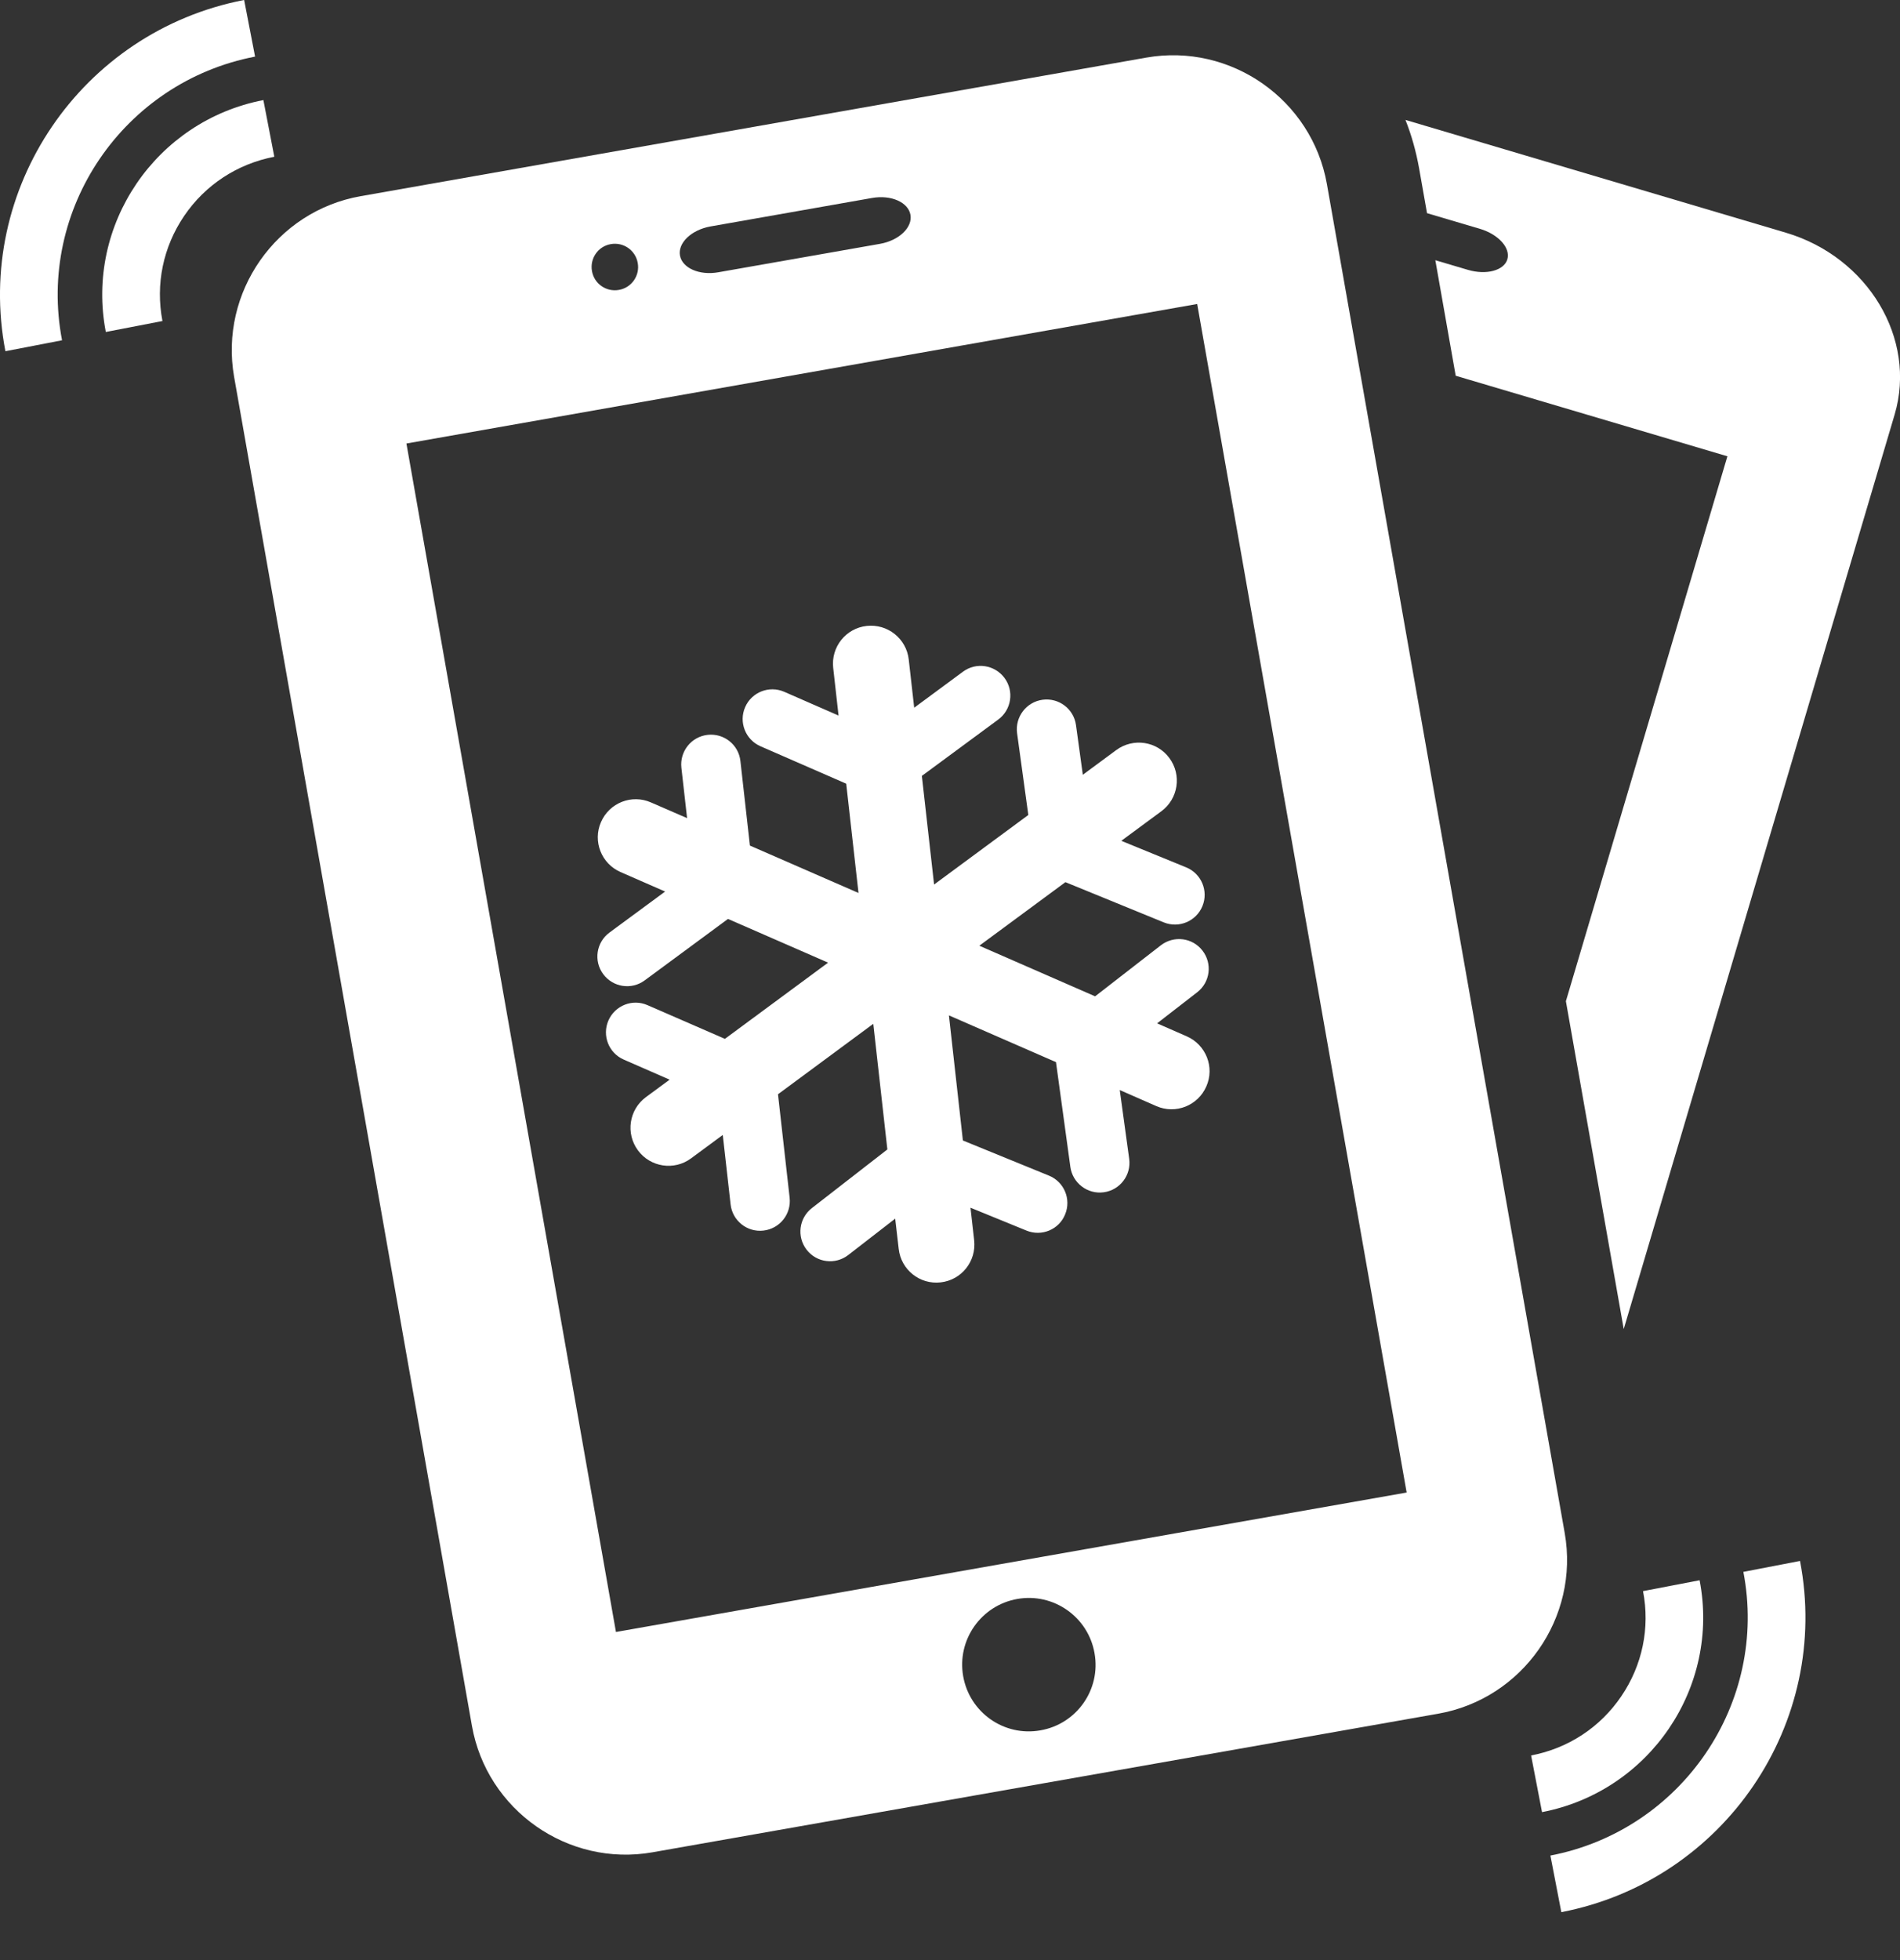 <?xml version="1.0" encoding="utf-8"?>
<!-- Generator: Adobe Illustrator 16.0.0, SVG Export Plug-In . SVG Version: 6.00 Build 0)  -->
<!DOCTYPE svg PUBLIC "-//W3C//DTD SVG 1.1//EN" "http://www.w3.org/Graphics/SVG/1.1/DTD/svg11.dtd">
<svg version="1.1" id="Layer_1" xmlns:x="http://ns.adobe.com/Extensibility/1.0/" xmlns:i="http://ns.adobe.com/AdobeIllustrator/10.0/" xmlns:graph="http://ns.adobe.com/Graphs/1.0/"
	 xmlns="http://www.w3.org/2000/svg" xmlns:xlink="http://www.w3.org/1999/xlink" x="0px" y="0px" width="32px" height="33px"
	 viewBox="0 0 32 33" enable-background="new 0 0 32 33" xml:space="preserve">
<rect x="0" y="0" width="32" height="33" fill="#333333" stroke="none"/>
<circle fill="none" cx="17.329" cy="28.026" r="1.123"/>
<path fill="none" d="M6.845,7.467l3.528,20.009l13.318-2.349l-3.528-20.01L6.845,7.467z M18.441,16.774l1.106-0.858
	c0.22-0.169,0.533-0.13,0.702,0.088c0.17,0.218,0.13,0.533-0.089,0.702l-0.675,0.523l0.5,0.219c0.323,0.142,0.473,0.519,0.329,0.843
	c-0.141,0.324-0.518,0.473-0.842,0.331l-0.616-0.27l0.159,1.158c0.037,0.273-0.153,0.526-0.428,0.563
	c-0.274,0.038-0.526-0.155-0.563-0.428l-0.242-1.763l-1.803-0.787l0.235,2.106l1.45,0.592c0.256,0.104,0.379,0.396,0.272,0.652
	c-0.103,0.256-0.395,0.379-0.651,0.273l-0.943-0.385l0.062,0.549c0.039,0.353-0.214,0.669-0.565,0.708
	c-0.351,0.039-0.667-0.214-0.706-0.564l-0.059-0.509l-0.79,0.612c-0.219,0.17-0.532,0.13-0.702-0.089
	c-0.169-0.219-0.129-0.532,0.089-0.701l1.271-0.987l-0.237-2.115l-1.605,1.186l0.196,1.741c0.03,0.275-0.167,0.522-0.441,0.554
	c-0.275,0.031-0.522-0.167-0.553-0.44l-0.132-1.17l-0.534,0.394c-0.284,0.211-0.686,0.149-0.895-0.135
	c-0.21-0.284-0.15-0.686,0.135-0.896l0.399-0.294l-0.773-0.338c-0.252-0.11-0.368-0.405-0.258-0.658
	c0.111-0.253,0.406-0.37,0.659-0.258l1.303,0.567l1.738-1.283l-1.686-0.736l-1.402,1.034c-0.223,0.164-0.536,0.117-0.7-0.105
	c-0.164-0.223-0.116-0.536,0.105-0.699l0.938-0.691l-0.75-0.328c-0.324-0.141-0.472-0.518-0.33-0.842
	c0.141-0.324,0.518-0.473,0.842-0.33l0.608,0.264l-0.096-0.849c-0.03-0.275,0.167-0.522,0.442-0.553
	c0.274-0.031,0.522,0.166,0.552,0.44l0.16,1.424l1.829,0.798l-0.207-1.84l-1.444-0.63c-0.253-0.11-0.369-0.406-0.258-0.659
	c0.11-0.253,0.405-0.369,0.658-0.258l0.915,0.4l-0.09-0.801c-0.039-0.353,0.212-0.669,0.564-0.708
	c0.351-0.039,0.668,0.214,0.708,0.565l0.092,0.812l0.821-0.606c0.223-0.165,0.536-0.117,0.7,0.105s0.116,0.536-0.105,0.7
	l-1.287,0.949l0.206,1.829l1.587-1.171l-0.189-1.376c-0.037-0.275,0.155-0.527,0.429-0.564c0.274-0.037,0.526,0.154,0.563,0.427
	l0.115,0.836l0.563-0.416c0.285-0.209,0.686-0.149,0.895,0.135c0.211,0.284,0.149,0.686-0.135,0.895l-0.675,0.498l1.093,0.447
	c0.256,0.104,0.379,0.396,0.274,0.651c-0.104,0.256-0.396,0.379-0.652,0.275l-1.658-0.677l-1.45,1.07L18.441,16.774z"/>
<circle fill="none" cx="10.355" cy="4.495" r="0.392"/>
<path fill="none" d="M12.099,4.585l2.725-0.479c0.319-0.057,0.548-0.276,0.511-0.488c-0.037-0.213-0.328-0.34-0.646-0.284
	l-2.725,0.48c-0.319,0.057-0.549,0.277-0.511,0.489C11.489,4.515,11.781,4.642,12.099,4.585z"/>
<path fill="none" d="M4.112,0l0.184,0.953C2.078,1.38,0.62,3.524,1.045,5.729L0.091,5.913C-0.435,3.183,1.368,0.531,4.11,0H0v32.193
	h26.296l-0.184-0.953c2.217-0.428,3.675-2.571,3.25-4.776l0.954-0.184c0.526,2.73-1.276,5.384-4.021,5.913H32V0H4.112z M3.101,3.636
	c-0.354,0.522-0.484,1.15-0.365,1.769L1.782,5.589C1.434,3.785,2.625,2.034,4.436,1.685L4.62,2.639
	C3.996,2.759,3.457,3.112,3.101,3.636z M24.222,28.853l-13.231,2.333c-1.422,0.251-2.792-0.709-3.042-2.131L3.943,6.346
	c-0.25-1.422,0.708-2.792,2.131-3.042l13.23-2.333c1.423-0.251,2.792,0.708,3.043,2.13l4.005,22.71
	C26.604,27.232,25.645,28.602,24.222,28.853z M25.971,30.508l-0.184-0.954c0.624-0.119,1.164-0.474,1.519-0.997
	c0.355-0.521,0.486-1.15,0.366-1.77l0.953-0.184C28.973,28.408,27.782,30.159,25.971,30.508z M31.909,6.975l-4.563,15.398
	l-0.974-5.52l2.72-9.174l-4.576-1.356l-0.343-1.945l0.548,0.162c0.31,0.092,0.609,0.012,0.665-0.178s-0.15-0.42-0.461-0.512
	l-0.892-0.264l-0.134-0.759c-0.051-0.283-0.127-0.553-0.229-0.811l6.405,1.898C31.461,4.327,32.286,5.703,31.909,6.975z"/>
<path fill="#FFFFFF" d="M30.076,3.917l-6.405-1.898c0.102,0.257,0.178,0.528,0.229,0.811l0.134,0.759l0.892,0.264
	c0.311,0.092,0.517,0.322,0.461,0.512s-0.355,0.27-0.665,0.178l-0.548-0.162l0.343,1.945l4.576,1.356l-2.72,9.174l0.974,5.52
	l4.563-15.398C32.286,5.703,31.461,4.327,30.076,3.917z"/>
<path fill="#FFFFFF" d="M26.353,25.81L22.348,3.1c-0.251-1.422-1.62-2.381-3.043-2.13L6.074,3.303
	c-1.422,0.25-2.381,1.62-2.131,3.042l4.005,22.709c0.25,1.422,1.62,2.382,3.042,2.131l13.231-2.333
	C25.645,28.602,26.604,27.232,26.353,25.81z M11.963,3.813l2.725-0.48c0.318-0.056,0.609,0.071,0.646,0.284
	c0.037,0.212-0.192,0.431-0.511,0.488l-2.725,0.479c-0.318,0.057-0.609-0.071-0.646-0.283C11.415,4.09,11.644,3.871,11.963,3.813z
	 M10.287,4.11c0.213-0.038,0.417,0.104,0.454,0.318c0.038,0.212-0.104,0.416-0.317,0.453C10.21,4.919,10.007,4.777,9.97,4.564
	C9.932,4.35,10.074,4.146,10.287,4.11z M17.523,29.132c-0.611,0.109-1.193-0.299-1.301-0.911c-0.108-0.609,0.3-1.193,0.911-1.301
	c0.61-0.108,1.194,0.301,1.301,0.912C18.544,28.443,18.135,29.026,17.523,29.132z M10.374,27.476L6.845,7.467l13.318-2.349
	l3.528,20.01L10.374,27.476z"/>
<path fill="#FFFFFF" d="M19.6,15.529c0.257,0.104,0.548-0.019,0.652-0.275c0.104-0.255-0.019-0.547-0.274-0.651l-1.093-0.447
	l0.675-0.498c0.284-0.209,0.346-0.611,0.135-0.895c-0.209-0.285-0.609-0.345-0.895-0.135l-0.563,0.416l-0.115-0.836
	c-0.037-0.273-0.289-0.464-0.563-0.427c-0.273,0.037-0.466,0.289-0.429,0.564l0.189,1.376l-1.587,1.171l-0.206-1.829l1.287-0.949
	c0.222-0.164,0.27-0.478,0.105-0.7s-0.478-0.27-0.7-0.105l-0.821,0.606l-0.092-0.812c-0.039-0.351-0.356-0.604-0.708-0.565
	c-0.352,0.039-0.604,0.356-0.564,0.708l0.09,0.801l-0.915-0.4c-0.253-0.11-0.548,0.005-0.658,0.258
	c-0.111,0.253,0.005,0.548,0.258,0.659l1.444,0.63l0.207,1.84l-1.829-0.798l-0.16-1.424c-0.03-0.274-0.278-0.471-0.552-0.44
	c-0.275,0.031-0.472,0.278-0.442,0.553l0.096,0.849l-0.608-0.264c-0.324-0.143-0.701,0.006-0.842,0.33
	c-0.142,0.324,0.006,0.701,0.33,0.842l0.75,0.328l-0.938,0.691c-0.222,0.164-0.269,0.477-0.105,0.699
	c0.165,0.223,0.478,0.27,0.7,0.105l1.402-1.034l1.686,0.736l-1.738,1.283l-1.303-0.567c-0.253-0.112-0.548,0.005-0.659,0.258
	c-0.11,0.253,0.005,0.548,0.258,0.658l0.773,0.338l-0.399,0.294c-0.285,0.21-0.345,0.611-0.135,0.896
	c0.209,0.284,0.611,0.346,0.895,0.135l0.534-0.394l0.132,1.17c0.03,0.273,0.278,0.472,0.553,0.44
	c0.274-0.031,0.472-0.278,0.441-0.554l-0.196-1.741l1.605-1.186l0.237,2.115l-1.271,0.987c-0.218,0.169-0.258,0.482-0.089,0.701
	c0.169,0.219,0.483,0.259,0.702,0.089l0.79-0.612l0.059,0.509c0.039,0.351,0.355,0.604,0.706,0.564
	c0.352-0.039,0.604-0.355,0.565-0.708l-0.062-0.549l0.943,0.385c0.257,0.105,0.549-0.018,0.651-0.273
	c0.106-0.256-0.017-0.548-0.272-0.652l-1.45-0.592l-0.235-2.106l1.803,0.787l0.242,1.763c0.037,0.272,0.289,0.466,0.563,0.428
	c0.274-0.037,0.465-0.29,0.428-0.563l-0.159-1.158l0.616,0.27c0.324,0.142,0.701-0.007,0.842-0.331
	c0.144-0.324-0.006-0.701-0.329-0.843l-0.5-0.219l0.675-0.523c0.219-0.169,0.259-0.483,0.089-0.702
	c-0.169-0.219-0.482-0.258-0.702-0.088l-1.106,0.858l-1.95-0.852l1.45-1.07L19.6,15.529z"/>
<path fill="#FFFFFF" d="M0.091,5.913l0.954-0.184C0.62,3.524,2.078,1.38,4.296,0.953L4.112,0H4.11
	C1.368,0.531-0.435,3.183,0.091,5.913z"/>
<path fill="#FFFFFF" d="M4.436,1.685C2.625,2.034,1.434,3.785,1.782,5.589l0.954-0.184C2.617,4.786,2.747,4.158,3.101,3.636
	C3.457,3.112,3.996,2.759,4.62,2.639L4.436,1.685z"/>
<path fill="#FFFFFF" d="M30.316,26.28l-0.954,0.184c0.425,2.205-1.033,4.349-3.25,4.776l0.184,0.953
	C29.04,31.664,30.843,29.01,30.316,26.28z"/>
<path fill="#FFFFFF" d="M27.672,26.788c0.12,0.619-0.011,1.248-0.366,1.77c-0.354,0.523-0.895,0.878-1.519,0.997l0.184,0.954
	c1.812-0.35,3.002-2.101,2.654-3.904L27.672,26.788z"/>
</svg>

